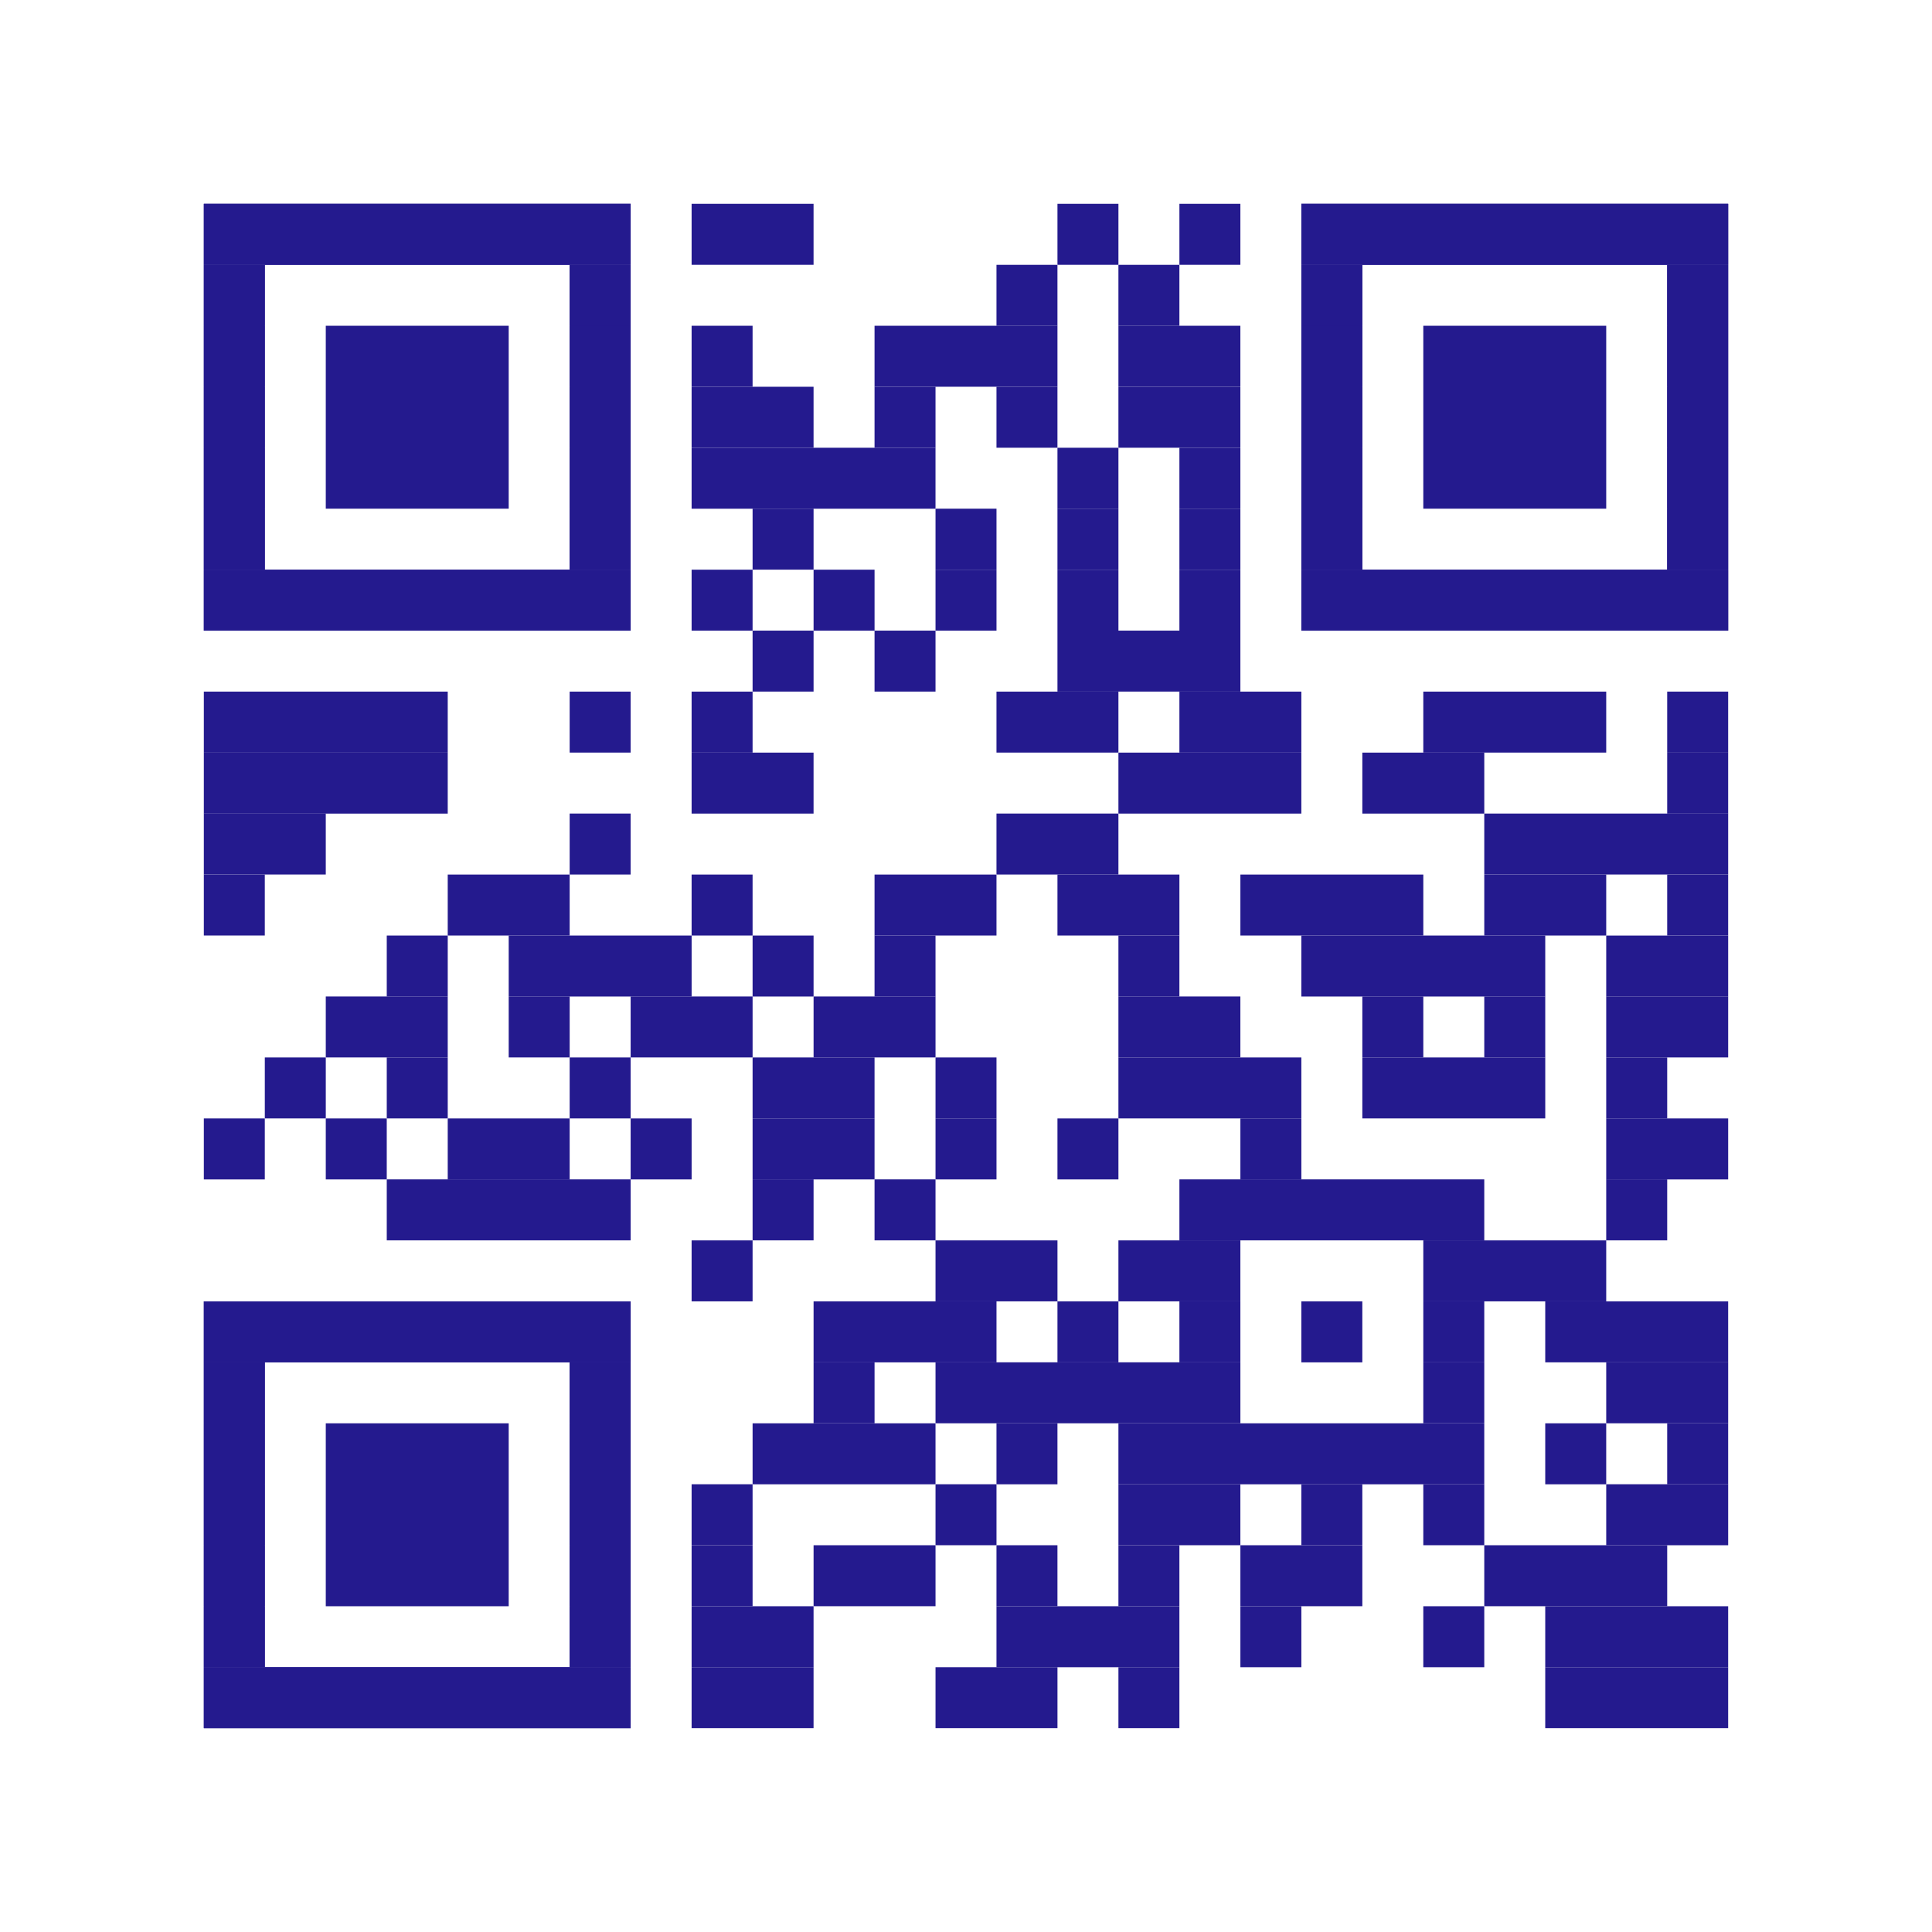 <svg width="218" height="218" viewBox="0 0 218 218" fill="none" xmlns="http://www.w3.org/2000/svg">
<g clip-path="url(#clip0_338_427)">
<path d="M91.799 23H78.039V29.88H91.799V23Z" fill="#241A8E"/>
<path d="M126.2 23H119.32V29.88H126.2V23Z" fill="#241A8E"/>
<path d="M139.96 23H133.08V29.88H139.96V23Z" fill="#241A8E"/>
<path d="M119.319 29.883H112.439V36.763H119.319V29.883Z" fill="#241A8E"/>
<path d="M133.079 29.883H126.199V36.763H133.079V29.883Z" fill="#241A8E"/>
<path d="M84.919 36.758H78.039V43.638H84.919V36.758Z" fill="#241A8E"/>
<path d="M119.32 36.758H98.68V43.638H119.32V36.758Z" fill="#241A8E"/>
<path d="M139.959 36.758H126.199V43.638H139.959V36.758Z" fill="#241A8E"/>
<path d="M91.799 43.641H78.039V50.521H91.799V43.641Z" fill="#241A8E"/>
<path d="M105.56 43.641H98.68V50.521H105.56V43.641Z" fill="#241A8E"/>
<path d="M119.319 43.641H112.439V50.521H119.319V43.641Z" fill="#241A8E"/>
<path d="M139.959 43.641H126.199V50.521H139.959V43.641Z" fill="#241A8E"/>
<path d="M105.559 50.523H78.039V57.403H105.559V50.523Z" fill="#241A8E"/>
<path d="M126.2 50.523H119.32V57.403H126.2V50.523Z" fill="#241A8E"/>
<path d="M139.96 50.523H133.08V57.403H139.96V50.523Z" fill="#241A8E"/>
<path d="M91.8 57.398H84.92V64.278H91.8V57.398Z" fill="#241A8E"/>
<path d="M112.441 57.398H105.561V64.278H112.441V57.398Z" fill="#241A8E"/>
<path d="M126.2 57.398H119.32V64.278H126.2V57.398Z" fill="#241A8E"/>
<path d="M139.96 57.398H133.08V64.278H139.96V57.398Z" fill="#241A8E"/>
<path d="M84.919 64.281H78.039V71.161H84.919V64.281Z" fill="#241A8E"/>
<path d="M98.681 64.281H91.801V71.161H98.681V64.281Z" fill="#241A8E"/>
<path d="M112.441 64.281H105.561V71.161H112.441V64.281Z" fill="#241A8E"/>
<path d="M126.2 64.281H119.32V71.161H126.2V64.281Z" fill="#241A8E"/>
<path d="M139.96 64.281H133.08V71.161H139.96V64.281Z" fill="#241A8E"/>
<path d="M91.8 71.156H84.92V78.036H91.8V71.156Z" fill="#241A8E"/>
<path d="M105.56 71.156H98.68V78.036H105.56V71.156Z" fill="#241A8E"/>
<path d="M139.96 71.156H119.32V78.036H139.96V71.156Z" fill="#241A8E"/>
<path d="M50.52 78.039H23V84.919H50.52V78.039Z" fill="#241A8E"/>
<path d="M71.159 78.039H64.279V84.919H71.159V78.039Z" fill="#241A8E"/>
<path d="M84.919 78.039H78.039V84.919H84.919V78.039Z" fill="#241A8E"/>
<path d="M126.199 78.039H112.439V84.919H126.199V78.039Z" fill="#241A8E"/>
<path d="M146.84 78.039H133.08V84.919H146.84V78.039Z" fill="#241A8E"/>
<path d="M181.24 78.039H160.6V84.919H181.24V78.039Z" fill="#241A8E"/>
<path d="M194.999 78.039H188.119V84.919H194.999V78.039Z" fill="#241A8E"/>
<path d="M50.52 84.922H23V91.802H50.52V84.922Z" fill="#241A8E"/>
<path d="M91.799 84.922H78.039V91.802H91.799V84.922Z" fill="#241A8E"/>
<path d="M146.839 84.922H126.199V91.802H146.839V84.922Z" fill="#241A8E"/>
<path d="M167.481 84.922H153.721V91.802H167.481V84.922Z" fill="#241A8E"/>
<path d="M194.999 84.922H188.119V91.802H194.999V84.922Z" fill="#241A8E"/>
<path d="M36.76 91.797H23V98.677H36.76V91.797Z" fill="#241A8E"/>
<path d="M71.159 91.797H64.279V98.677H71.159V91.797Z" fill="#241A8E"/>
<path d="M126.199 91.797H112.439V98.677H126.199V91.797Z" fill="#241A8E"/>
<path d="M195 91.797H167.48V98.677H195V91.797Z" fill="#241A8E"/>
<path d="M29.88 98.68H23V105.56H29.88V98.68Z" fill="#241A8E"/>
<path d="M64.279 98.68H50.52V105.56H64.279V98.68Z" fill="#241A8E"/>
<path d="M84.919 98.68H78.039V105.56H84.919V98.68Z" fill="#241A8E"/>
<path d="M112.44 98.68H98.68V105.56H112.44V98.68Z" fill="#241A8E"/>
<path d="M133.08 98.68H119.32V105.56H133.08V98.68Z" fill="#241A8E"/>
<path d="M160.601 98.68H139.961V105.56H160.601V98.68Z" fill="#241A8E"/>
<path d="M181.24 98.68H167.48V105.56H181.24V98.68Z" fill="#241A8E"/>
<path d="M194.999 98.68H188.119V105.56H194.999V98.68Z" fill="#241A8E"/>
<path d="M50.521 105.562H43.641V112.443H50.521V105.562Z" fill="#241A8E"/>
<path d="M78.04 105.562H57.4V112.443H78.04V105.562Z" fill="#241A8E"/>
<path d="M91.8 105.562H84.92V112.443H91.8V105.562Z" fill="#241A8E"/>
<path d="M105.56 105.562H98.68V112.443H105.56V105.562Z" fill="#241A8E"/>
<path d="M133.079 105.562H126.199V112.443H133.079V105.562Z" fill="#241A8E"/>
<path d="M174.36 105.562H146.84V112.443H174.36V105.562Z" fill="#241A8E"/>
<path d="M195 105.562H181.24V112.443H195V105.562Z" fill="#241A8E"/>
<path d="M50.52 112.438H36.76V119.318H50.52V112.438Z" fill="#241A8E"/>
<path d="M64.28 112.438H57.4V119.318H64.28V112.438Z" fill="#241A8E"/>
<path d="M84.92 112.438H71.16V119.318H84.92V112.438Z" fill="#241A8E"/>
<path d="M105.561 112.438H91.801V119.318H105.561V112.438Z" fill="#241A8E"/>
<path d="M139.959 112.438H126.199V119.318H139.959V112.438Z" fill="#241A8E"/>
<path d="M160.601 112.438H153.721V119.318H160.601V112.438Z" fill="#241A8E"/>
<path d="M174.36 112.438H167.48V119.318H174.36V112.438Z" fill="#241A8E"/>
<path d="M195 112.438H181.24V119.318H195V112.438Z" fill="#241A8E"/>
<path d="M36.761 119.32H29.881V126.2H36.761V119.32Z" fill="#241A8E"/>
<path d="M50.521 119.32H43.641V126.2H50.521V119.32Z" fill="#241A8E"/>
<path d="M71.159 119.32H64.279V126.2H71.159V119.32Z" fill="#241A8E"/>
<path d="M98.68 119.32H84.92V126.2H98.68V119.32Z" fill="#241A8E"/>
<path d="M112.441 119.32H105.561V126.2H112.441V119.32Z" fill="#241A8E"/>
<path d="M146.839 119.32H126.199V126.2H146.839V119.32Z" fill="#241A8E"/>
<path d="M174.361 119.32H153.721V126.2H174.361V119.32Z" fill="#241A8E"/>
<path d="M188.12 119.32H181.24V126.2H188.12V119.32Z" fill="#241A8E"/>
<path d="M29.88 126.203H23V133.083H29.88V126.203Z" fill="#241A8E"/>
<path d="M43.64 126.203H36.76V133.083H43.64V126.203Z" fill="#241A8E"/>
<path d="M64.279 126.203H50.52V133.083H64.279V126.203Z" fill="#241A8E"/>
<path d="M78.04 126.203H71.16V133.083H78.04V126.203Z" fill="#241A8E"/>
<path d="M98.68 126.203H84.92V133.083H98.68V126.203Z" fill="#241A8E"/>
<path d="M112.441 126.203H105.561V133.083H112.441V126.203Z" fill="#241A8E"/>
<path d="M126.2 126.203H119.32V133.083H126.2V126.203Z" fill="#241A8E"/>
<path d="M146.841 126.203H139.961V133.083H146.841V126.203Z" fill="#241A8E"/>
<path d="M195 126.203H181.24V133.083H195V126.203Z" fill="#241A8E"/>
<path d="M71.161 133.078H43.641V139.958H71.161V133.078Z" fill="#241A8E"/>
<path d="M91.8 133.078H84.92V139.958H91.8V133.078Z" fill="#241A8E"/>
<path d="M105.56 133.078H98.68V139.958H105.56V133.078Z" fill="#241A8E"/>
<path d="M167.48 133.078H133.08V139.958H167.48V133.078Z" fill="#241A8E"/>
<path d="M188.12 133.078H181.24V139.958H188.12V133.078Z" fill="#241A8E"/>
<path d="M84.919 139.961H78.039V146.841H84.919V139.961Z" fill="#241A8E"/>
<path d="M119.321 139.961H105.561V146.841H119.321V139.961Z" fill="#241A8E"/>
<path d="M139.959 139.961H126.199V146.841H139.959V139.961Z" fill="#241A8E"/>
<path d="M181.24 139.961H160.6V146.841H181.24V139.961Z" fill="#241A8E"/>
<path d="M112.441 146.844H91.801V153.724H112.441V146.844Z" fill="#241A8E"/>
<path d="M126.2 146.844H119.32V153.724H126.2V146.844Z" fill="#241A8E"/>
<path d="M139.96 146.844H133.08V153.724H139.96V146.844Z" fill="#241A8E"/>
<path d="M153.72 146.844H146.84V153.724H153.72V146.844Z" fill="#241A8E"/>
<path d="M167.48 146.844H160.6V153.724H167.48V146.844Z" fill="#241A8E"/>
<path d="M194.999 146.844H174.359V153.724H194.999V146.844Z" fill="#241A8E"/>
<path d="M98.681 153.719H91.801V160.599H98.681V153.719Z" fill="#241A8E"/>
<path d="M139.961 153.719H105.561V160.599H139.961V153.719Z" fill="#241A8E"/>
<path d="M167.48 153.719H160.6V160.599H167.48V153.719Z" fill="#241A8E"/>
<path d="M195 153.719H181.24V160.599H195V153.719Z" fill="#241A8E"/>
<path d="M105.56 160.602H84.92V167.482H105.56V160.602Z" fill="#241A8E"/>
<path d="M119.319 160.602H112.439V167.482H119.319V160.602Z" fill="#241A8E"/>
<path d="M167.479 160.602H126.199V167.482H167.479V160.602Z" fill="#241A8E"/>
<path d="M181.239 160.602H174.359V167.482H181.239V160.602Z" fill="#241A8E"/>
<path d="M194.999 160.602H188.119V167.482H194.999V160.602Z" fill="#241A8E"/>
<path d="M84.919 167.477H78.039V174.357H84.919V167.477Z" fill="#241A8E"/>
<path d="M112.441 167.477H105.561V174.357H112.441V167.477Z" fill="#241A8E"/>
<path d="M139.959 167.477H126.199V174.357H139.959V167.477Z" fill="#241A8E"/>
<path d="M153.72 167.477H146.84V174.357H153.72V167.477Z" fill="#241A8E"/>
<path d="M167.48 167.477H160.6V174.357H167.48V167.477Z" fill="#241A8E"/>
<path d="M195 167.477H181.24V174.357H195V167.477Z" fill="#241A8E"/>
<path d="M84.919 174.359H78.039V181.239H84.919V174.359Z" fill="#241A8E"/>
<path d="M105.561 174.359H91.801V181.239H105.561V174.359Z" fill="#241A8E"/>
<path d="M119.319 174.359H112.439V181.239H119.319V174.359Z" fill="#241A8E"/>
<path d="M133.079 174.359H126.199V181.239H133.079V174.359Z" fill="#241A8E"/>
<path d="M153.721 174.359H139.961V181.239H153.721V174.359Z" fill="#241A8E"/>
<path d="M188.12 174.359H167.48V181.239H188.12V174.359Z" fill="#241A8E"/>
<path d="M91.799 181.242H78.039V188.122H91.799V181.242Z" fill="#241A8E"/>
<path d="M133.079 181.242H112.439V188.122H133.079V181.242Z" fill="#241A8E"/>
<path d="M146.841 181.242H139.961V188.122H146.841V181.242Z" fill="#241A8E"/>
<path d="M167.48 181.242H160.6V188.122H167.48V181.242Z" fill="#241A8E"/>
<path d="M194.999 181.242H174.359V188.122H194.999V181.242Z" fill="#241A8E"/>
<path d="M91.799 188.117H78.039V194.997H91.799V188.117Z" fill="#241A8E"/>
<path d="M119.321 188.117H105.561V194.997H119.321V188.117Z" fill="#241A8E"/>
<path d="M133.079 188.117H126.199V194.997H133.079V188.117Z" fill="#241A8E"/>
<path d="M194.999 188.117H174.359V194.997H194.999V188.117Z" fill="#241A8E"/>
<path d="M71.16 23H23V29.88H71.16V23Z" fill="#241A8E"/>
<path d="M29.88 29.883H23V64.283H29.88V29.883Z" fill="#241A8E"/>
<path d="M71.159 29.883H64.279V64.283H71.159V29.883Z" fill="#241A8E"/>
<path d="M71.16 64.281H23V71.161H71.16V64.281Z" fill="#241A8E"/>
<path d="M71.16 23H23V29.88H71.16V23Z" fill="#241A8E"/>
<path d="M29.88 29.883H23V36.763H29.88V29.883Z" fill="#241A8E"/>
<path d="M71.159 29.883H64.279V36.763H71.159V29.883Z" fill="#241A8E"/>
<path d="M29.88 36.758H23V43.638H29.88V36.758Z" fill="#241A8E"/>
<path d="M71.159 36.758H64.279V43.638H71.159V36.758Z" fill="#241A8E"/>
<path d="M29.88 43.641H23V50.521H29.88V43.641Z" fill="#241A8E"/>
<path d="M71.159 43.641H64.279V50.521H71.159V43.641Z" fill="#241A8E"/>
<path d="M29.88 50.523H23V57.403H29.88V50.523Z" fill="#241A8E"/>
<path d="M71.159 50.523H64.279V57.403H71.159V50.523Z" fill="#241A8E"/>
<path d="M29.88 57.398H23V64.278H29.88V57.398Z" fill="#241A8E"/>
<path d="M71.159 57.398H64.279V64.278H71.159V57.398Z" fill="#241A8E"/>
<path d="M71.16 64.281H23V71.161H71.16V64.281Z" fill="#241A8E"/>
<path d="M57.4 36.758H36.76V57.398H57.4V36.758Z" fill="#241A8E"/>
<path d="M195 23H146.84V29.88H195V23Z" fill="#241A8E"/>
<path d="M153.72 29.883H146.84V64.283H153.72V29.883Z" fill="#241A8E"/>
<path d="M194.999 29.883H188.119V64.283H194.999V29.883Z" fill="#241A8E"/>
<path d="M195 64.281H146.84V71.161H195V64.281Z" fill="#241A8E"/>
<path d="M195 23H146.84V29.88H195V23Z" fill="#241A8E"/>
<path d="M153.72 29.883H146.84V36.763H153.72V29.883Z" fill="#241A8E"/>
<path d="M194.999 29.883H188.119V36.763H194.999V29.883Z" fill="#241A8E"/>
<path d="M153.72 36.758H146.84V43.638H153.72V36.758Z" fill="#241A8E"/>
<path d="M194.999 36.758H188.119V43.638H194.999V36.758Z" fill="#241A8E"/>
<path d="M153.72 43.641H146.84V50.521H153.72V43.641Z" fill="#241A8E"/>
<path d="M194.999 43.641H188.119V50.521H194.999V43.641Z" fill="#241A8E"/>
<path d="M153.72 50.523H146.84V57.403H153.72V50.523Z" fill="#241A8E"/>
<path d="M194.999 50.523H188.119V57.403H194.999V50.523Z" fill="#241A8E"/>
<path d="M153.72 57.398H146.84V64.278H153.72V57.398Z" fill="#241A8E"/>
<path d="M194.999 57.398H188.119V64.278H194.999V57.398Z" fill="#241A8E"/>
<path d="M195 64.281H146.84V71.161H195V64.281Z" fill="#241A8E"/>
<path d="M181.24 36.758H160.6V57.398H181.24V36.758Z" fill="#241A8E"/>
<path d="M71.16 146.844H23V153.724H71.16V146.844Z" fill="#241A8E"/>
<path d="M29.88 153.719H23V188.119H29.88V153.719Z" fill="#241A8E"/>
<path d="M71.159 153.719H64.279V188.119H71.159V153.719Z" fill="#241A8E"/>
<path d="M71.16 188.117H23V194.997H71.16V188.117Z" fill="#241A8E"/>
<path d="M71.16 146.844H23V153.724H71.16V146.844Z" fill="#241A8E"/>
<path d="M29.88 153.719H23V160.599H29.88V153.719Z" fill="#241A8E"/>
<path d="M71.159 153.719H64.279V160.599H71.159V153.719Z" fill="#241A8E"/>
<path d="M29.88 160.602H23V167.482H29.88V160.602Z" fill="#241A8E"/>
<path d="M71.159 160.602H64.279V167.482H71.159V160.602Z" fill="#241A8E"/>
<path d="M29.88 167.477H23V174.357H29.88V167.477Z" fill="#241A8E"/>
<path d="M71.159 167.477H64.279V174.357H71.159V167.477Z" fill="#241A8E"/>
<path d="M29.88 174.359H23V181.239H29.88V174.359Z" fill="#241A8E"/>
<path d="M71.159 174.359H64.279V181.239H71.159V174.359Z" fill="#241A8E"/>
<path d="M29.88 181.242H23V188.122H29.88V181.242Z" fill="#241A8E"/>
<path d="M71.159 181.242H64.279V188.122H71.159V181.242Z" fill="#241A8E"/>
<path d="M71.16 188.117H23V194.997H71.16V188.117Z" fill="#241A8E"/>
<path d="M57.4 160.602H36.76V181.242H57.4V160.602Z" fill="#241A8E"/>
</g>
<defs>
<clipPath id="clip0_338_427">
<rect width="172" height="172" fill="white" transform="translate(23 23)"/>
</clipPath>
</defs>
</svg>
